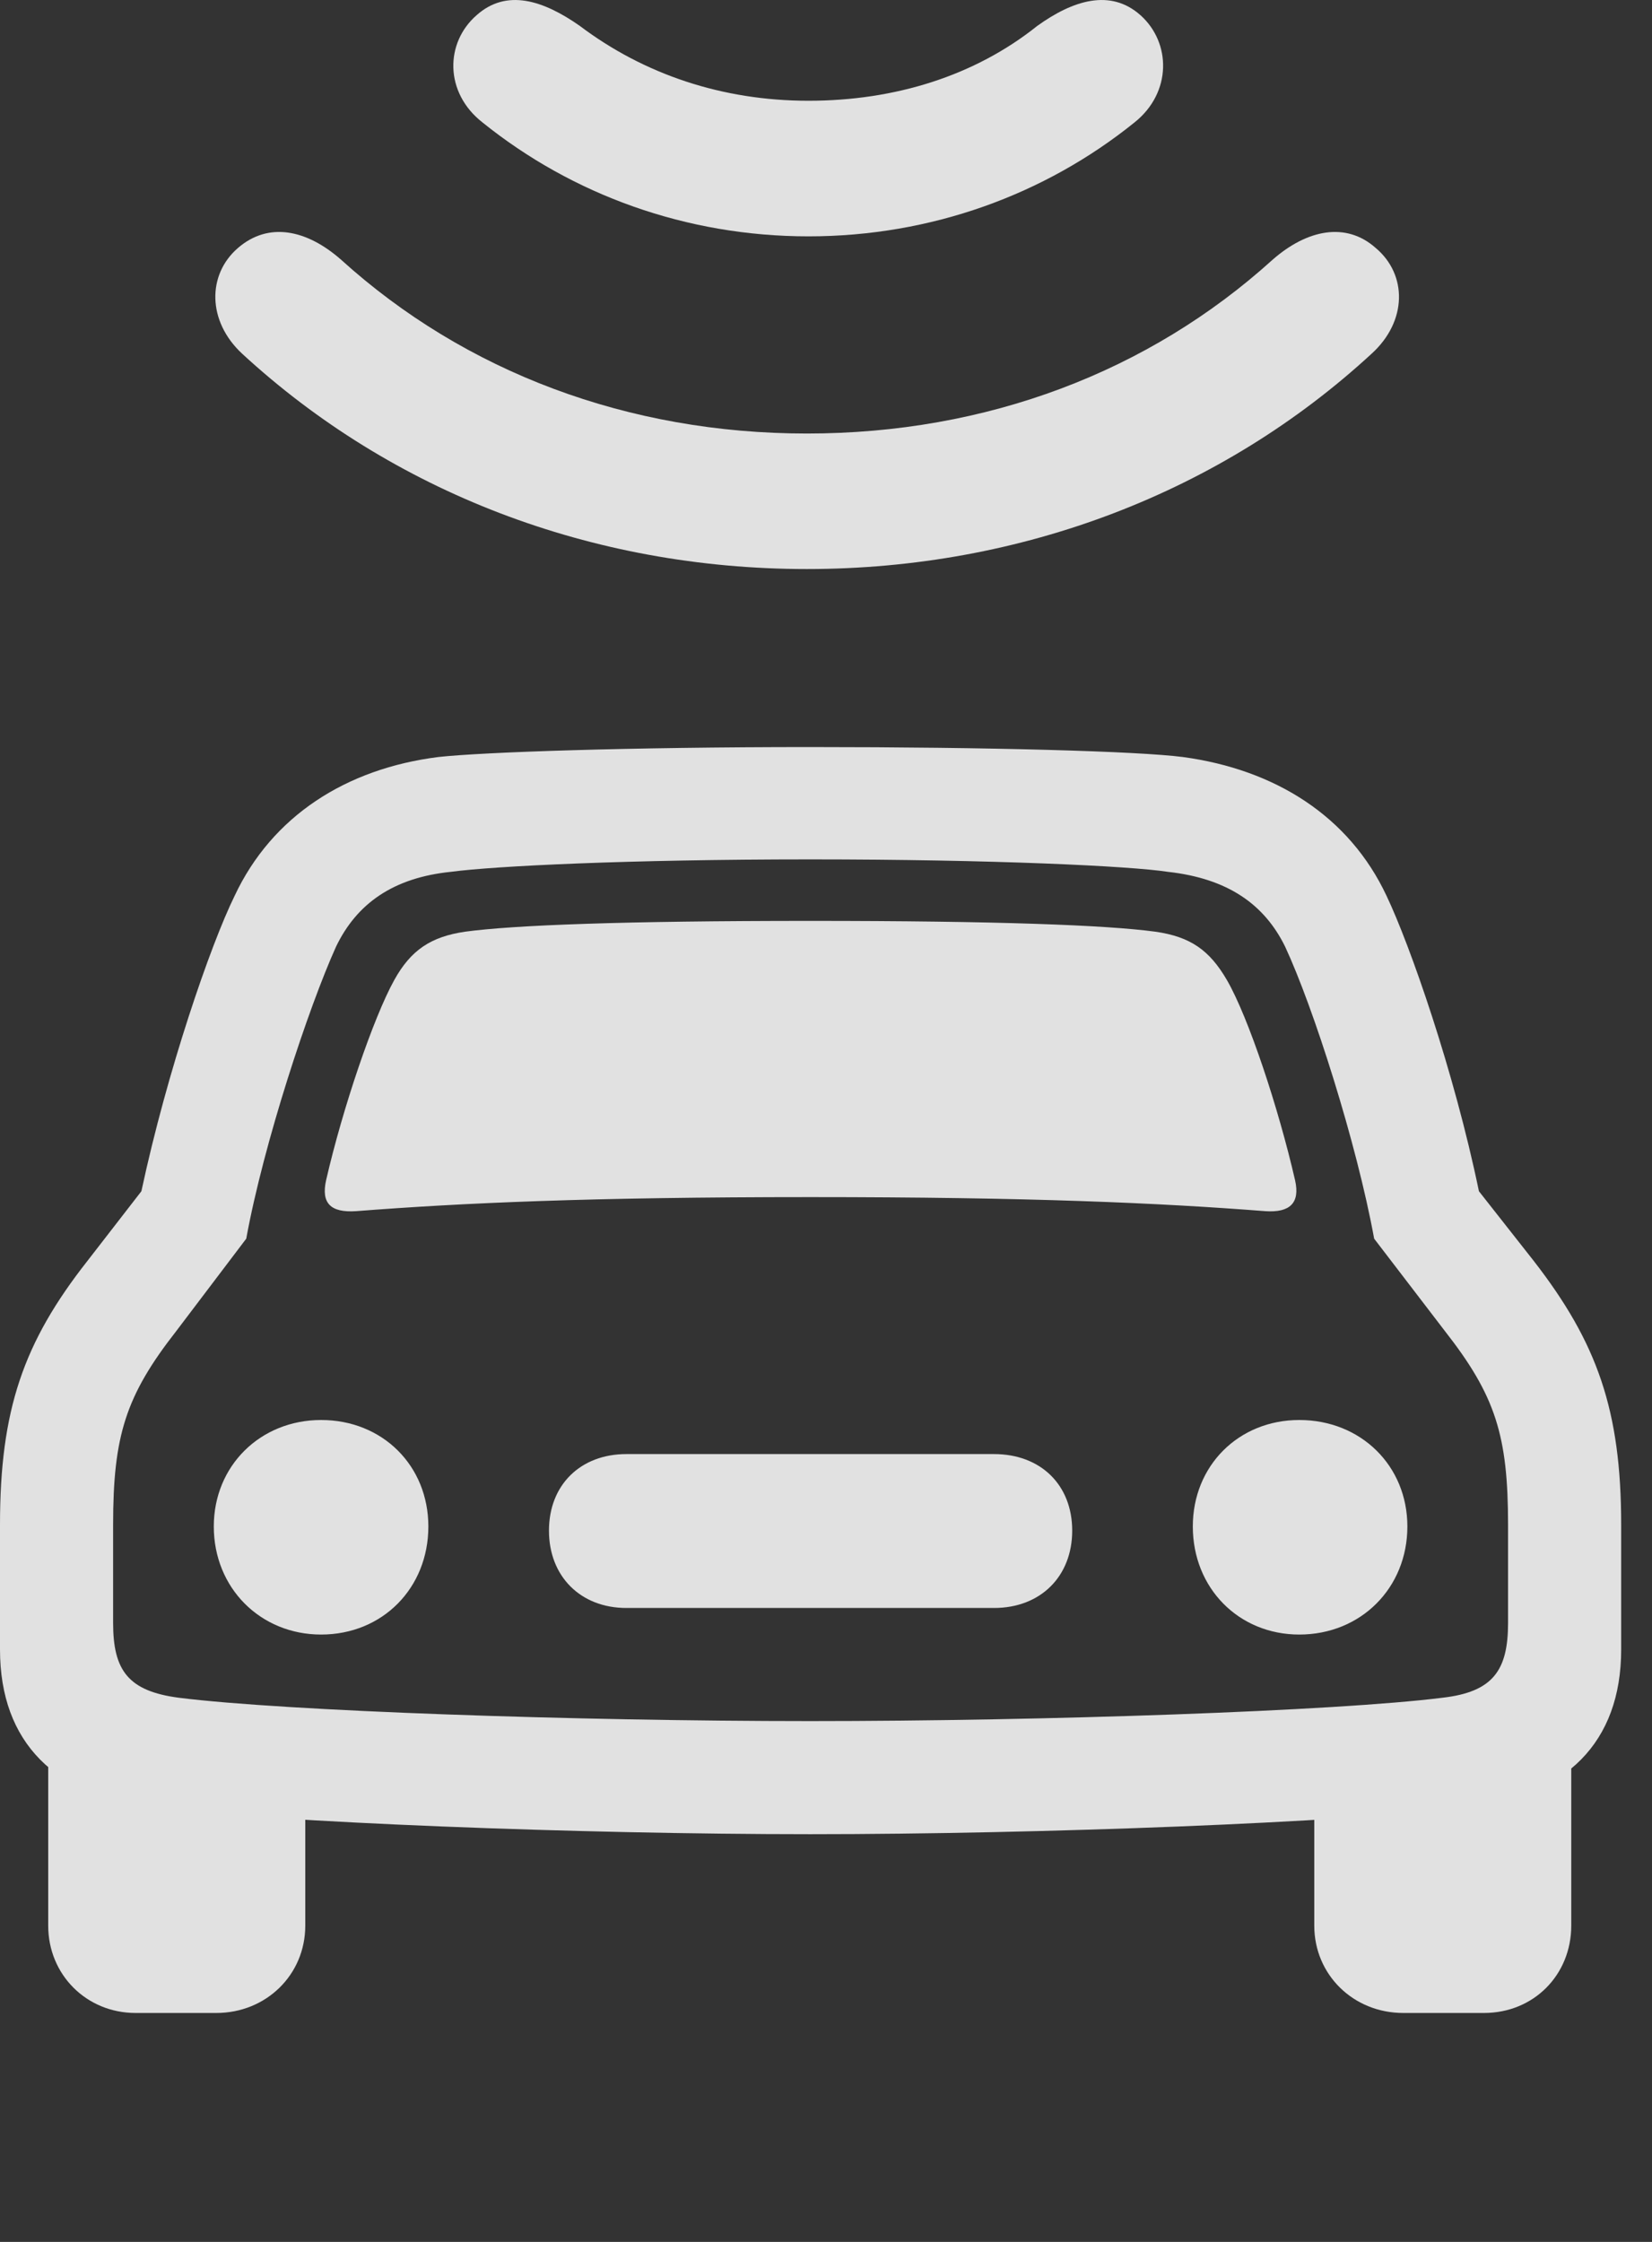 <?xml version="1.0" encoding="UTF-8"?>
<!--Generator: Apple Native CoreSVG 326-->
<!DOCTYPE svg
PUBLIC "-//W3C//DTD SVG 1.1//EN"
       "http://www.w3.org/Graphics/SVG/1.1/DTD/svg11.dtd">
<svg version="1.1" xmlns="http://www.w3.org/2000/svg" xmlns:xlink="http://www.w3.org/1999/xlink" viewBox="0 0 19.395 26.322">
 <rect x="0" y="0" width="19.395" height="26.322" fill="#333333" stroke="none"/>
 <g>
  <rect height="26.322" opacity="0" width="19.395" x="0" y="0"/>
  <path d="M9.512 21.535C12.236 21.535 15.752 21.398 17.236 21.222C18.379 21.096 19.033 20.461 19.033 19.367L19.033 17.902C19.033 16.555 18.75 15.763 18.008 14.806L17.363 13.986C17.07 12.57 16.553 11.095 16.279 10.519C15.84 9.582 14.971 9.035 13.887 8.888C13.359 8.82 11.631 8.771 9.512 8.771C7.393 8.771 5.674 8.83 5.146 8.888C4.062 9.025 3.193 9.582 2.754 10.519C2.471 11.095 1.963 12.57 1.66 13.986L1.025 14.806C0.273 15.763 0 16.555 0 17.902L0 19.367C0 20.461 0.654 21.096 1.797 21.222C3.281 21.398 6.797 21.535 9.512 21.535ZM9.512 20.207C6.768 20.207 3.35 20.09 2.1 19.933C1.504 19.855 1.328 19.611 1.328 19.055L1.328 17.902C1.328 16.857 1.475 16.388 2.07 15.627L2.891 14.543C3.096 13.42 3.623 11.828 3.945 11.115C4.189 10.607 4.619 10.305 5.293 10.236C5.801 10.168 7.373 10.09 9.512 10.09C11.66 10.09 13.271 10.168 13.711 10.236C14.414 10.314 14.844 10.617 15.088 11.115C15.42 11.828 15.928 13.42 16.133 14.543L16.963 15.627C17.559 16.388 17.705 16.857 17.705 17.902L17.705 19.055C17.705 19.611 17.529 19.865 16.934 19.933C15.684 20.09 12.266 20.207 9.512 20.207ZM3.828 13.859C3.77 14.123 3.877 14.24 4.18 14.22C5.43 14.123 6.924 14.055 9.512 14.055C12.1 14.055 13.604 14.123 14.854 14.22C15.146 14.24 15.264 14.123 15.205 13.859C15.01 13.009 14.658 11.945 14.404 11.506C14.199 11.154 13.975 10.998 13.565 10.939C12.988 10.861 11.709 10.812 9.512 10.812C7.324 10.812 6.035 10.861 5.459 10.939C5.059 10.998 4.824 11.154 4.629 11.506C4.385 11.945 4.023 13.009 3.828 13.859ZM3.77 19.191C4.492 19.191 5.029 18.644 5.029 17.922C5.029 17.209 4.492 16.672 3.77 16.672C3.057 16.672 2.51 17.209 2.51 17.922C2.51 18.644 3.057 19.191 3.77 19.191ZM7.354 18.879L11.67 18.879C12.217 18.879 12.588 18.508 12.588 17.971C12.588 17.433 12.217 17.072 11.67 17.072L7.354 17.072C6.816 17.072 6.445 17.433 6.445 17.971C6.445 18.508 6.816 18.879 7.354 18.879ZM15.254 19.191C15.977 19.191 16.523 18.644 16.523 17.922C16.523 17.209 15.977 16.672 15.254 16.672C14.541 16.672 14.004 17.209 14.004 17.922C14.004 18.644 14.541 19.191 15.254 19.191ZM1.592 23.634L2.539 23.634C3.125 23.634 3.584 23.185 3.584 22.609L3.584 20.715L0.566 20.275L0.566 22.609C0.566 23.185 1.016 23.634 1.592 23.634ZM16.475 23.634L17.422 23.634C18.008 23.634 18.447 23.185 18.447 22.609L18.447 20.275L15.43 20.715L15.43 22.609C15.43 23.185 15.889 23.634 16.475 23.634Z" fill="white" fill-opacity="0.85"/>
  <path d="M9.473 5.09C7.373 5.09 5.459 4.367 4.004 3.049C3.604 2.697 3.154 2.599 2.793 2.912C2.432 3.224 2.432 3.771 2.842 4.152C4.6 5.773 6.943 6.681 9.473 6.681C12.002 6.681 14.346 5.773 16.104 4.152C16.523 3.771 16.523 3.224 16.152 2.912C15.801 2.599 15.342 2.697 14.941 3.049C13.486 4.367 11.582 5.09 9.473 5.09Z" fill="white" fill-opacity="0.85"/>
  <path d="M9.492 1.183C8.477 1.183 7.559 0.871 6.807 0.304C6.377 0.002 5.947-0.135 5.596 0.178C5.225 0.5 5.215 1.086 5.664 1.437C6.719 2.287 8.057 2.775 9.492 2.775C10.928 2.775 12.266 2.287 13.32 1.437C13.76 1.086 13.75 0.5 13.389 0.178C13.037-0.135 12.598 0.002 12.178 0.304C11.445 0.89 10.508 1.183 9.492 1.183Z" fill="white" fill-opacity="0.85"/>
 </g>
</svg>
